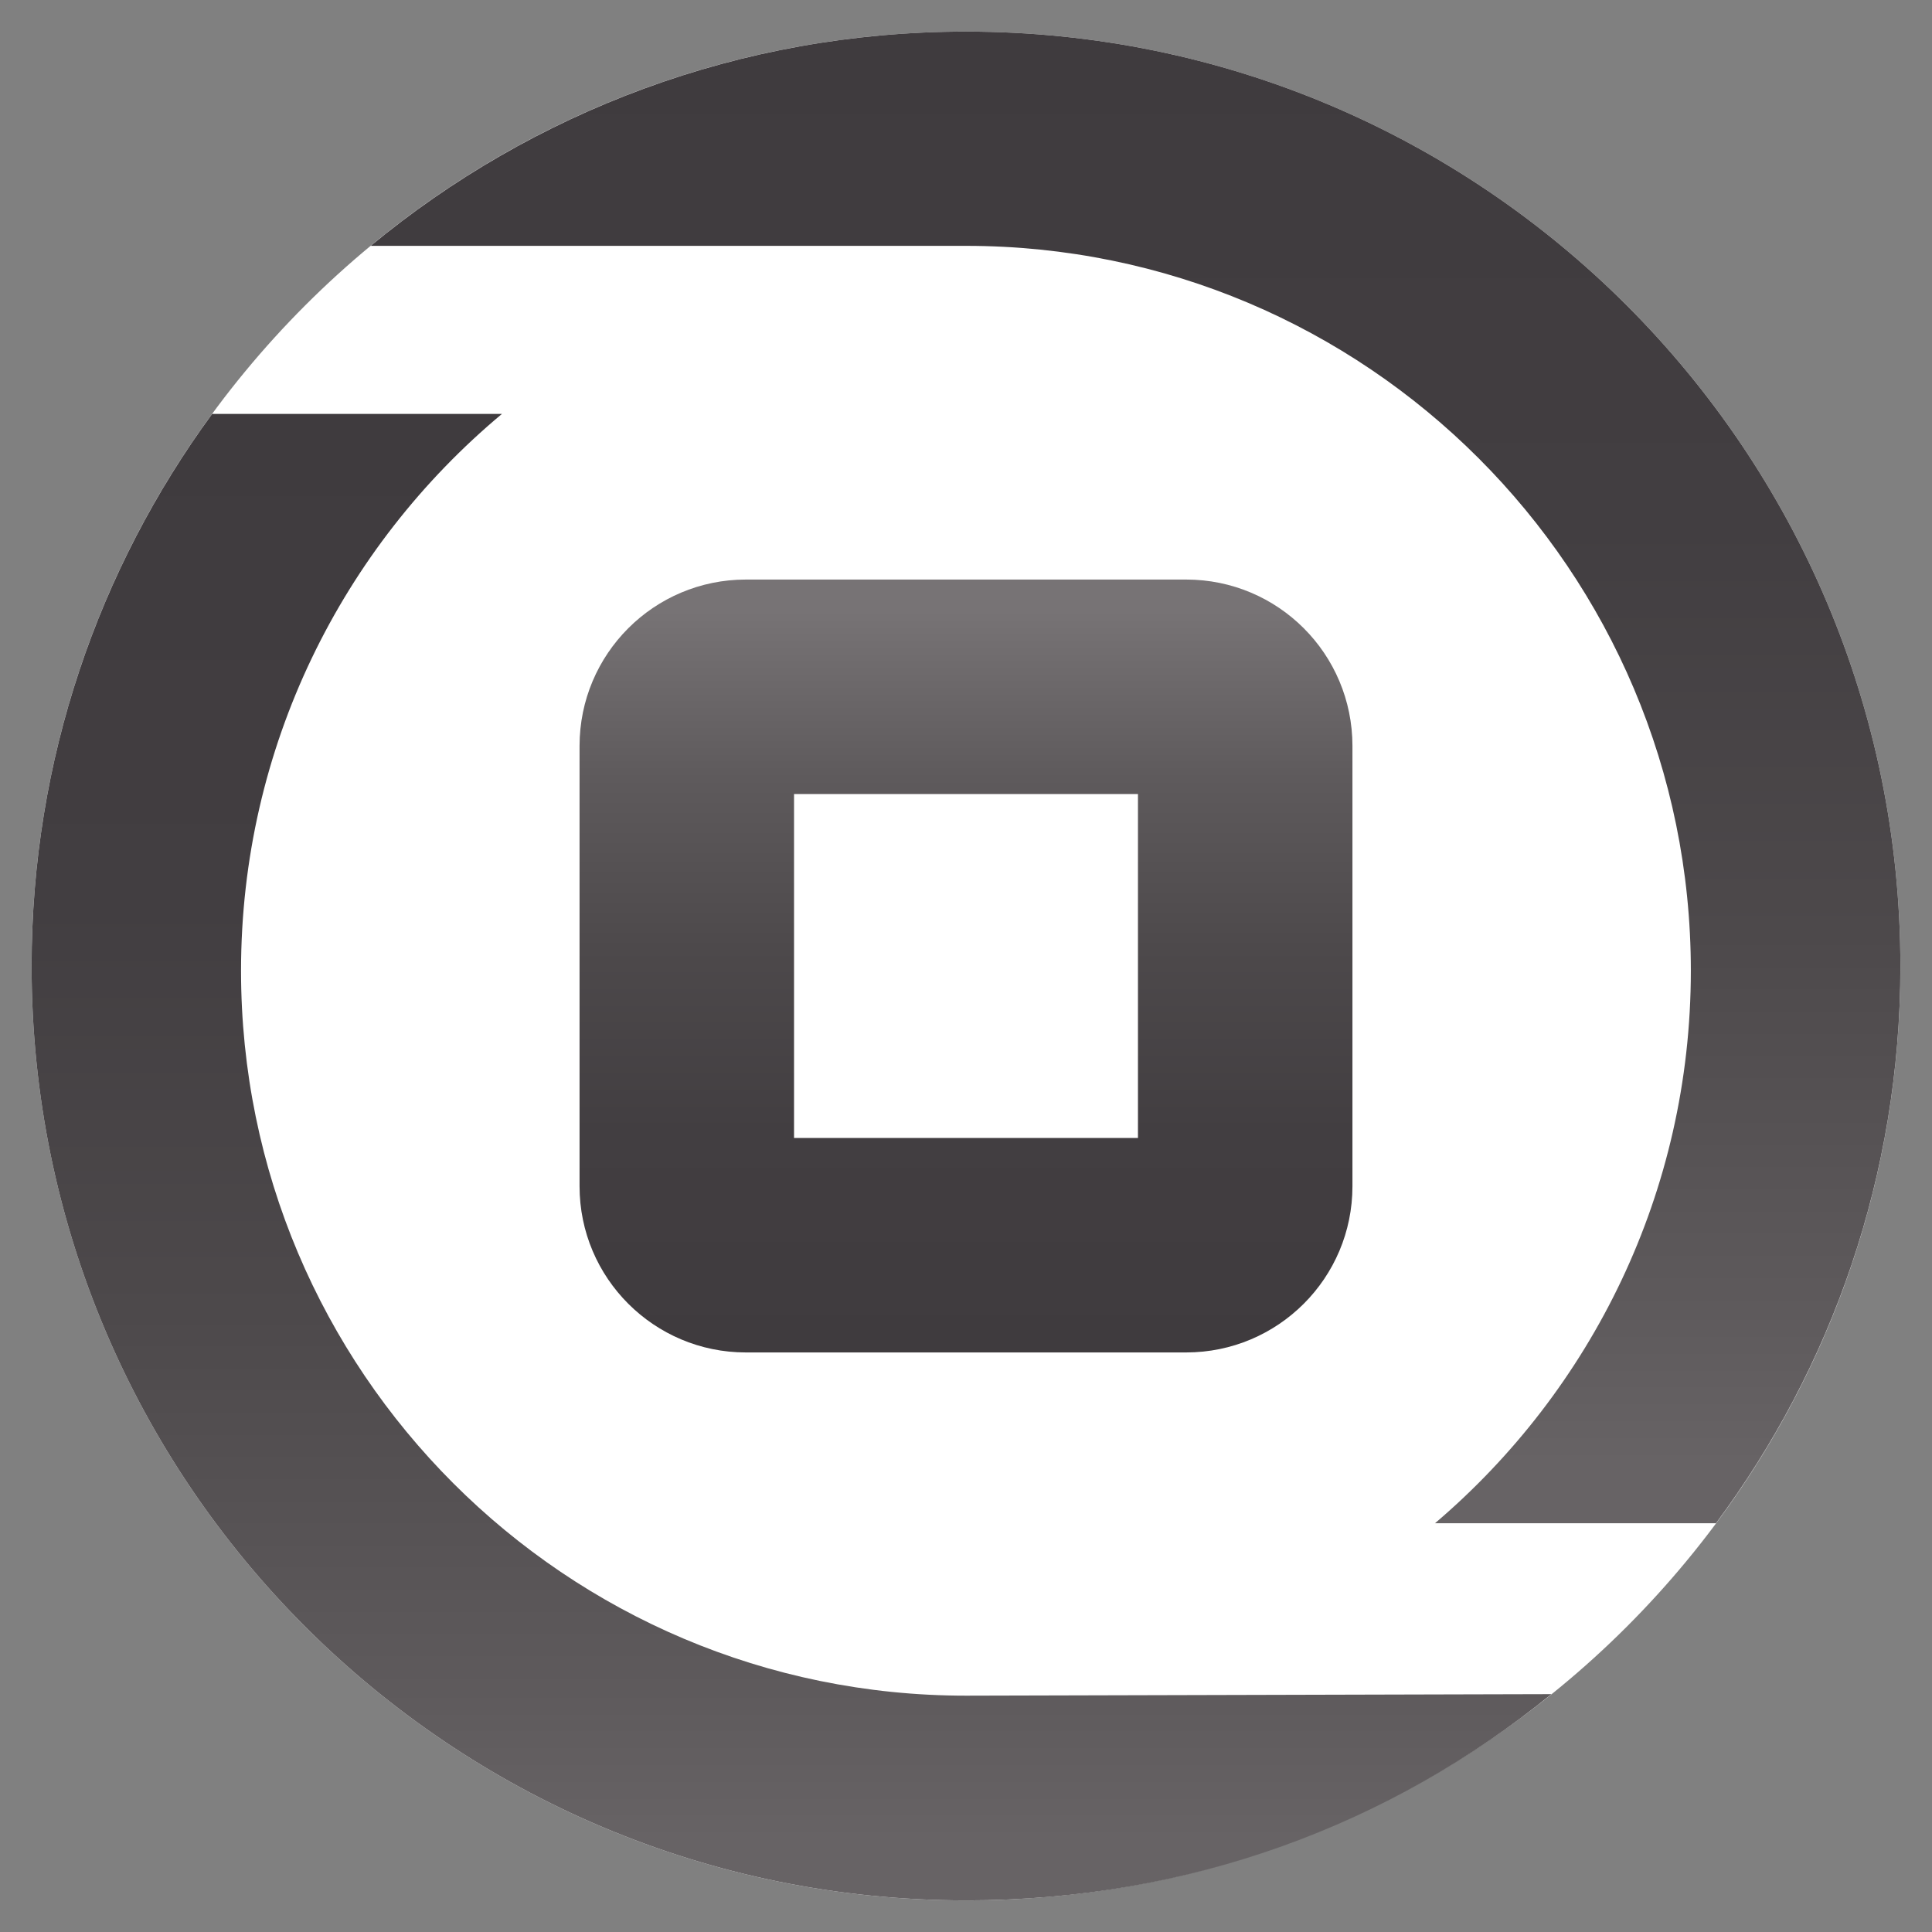 <?xml version="1.0" encoding="utf-8"?>
<!-- Generator: Adobe Illustrator 16.0.0, SVG Export Plug-In . SVG Version: 6.00 Build 0)  -->
<!DOCTYPE svg PUBLIC "-//W3C//DTD SVG 1.1//EN" "http://www.w3.org/Graphics/SVG/1.1/DTD/svg11.dtd">
<svg version="1.1" id="レイヤー_1" xmlns="http://www.w3.org/2000/svg" xmlns:xlink="http://www.w3.org/1999/xlink" x="0px"
	 y="0px" width="1024px" height="1024px" viewBox="0 0 1024 1024" enable-background="new 0 0 1024 1024" xml:space="preserve">
<rect x="0" y="0" width="1024" height="1024" fill="#808080" stroke="none"/>
<path fill="#FFFFFF" d="M1007.247,512.125c0,273.429-221.754,495.122-495.247,495.122c-273.554,0-495.247-221.693-495.247-495.122
	C16.753,238.507,238.446,16.753,512,16.753C785.493,16.753,1007.247,238.507,1007.247,512.125z"/>
<g>
	<linearGradient id="SVGID_1_" gradientUnits="userSpaceOnUse" x1="601.865" y1="807.343" x2="601.865" y2="16.753">
		<stop  offset="0.04" style="stop-color:#676365"/>
		<stop  offset="0.142" style="stop-color:#5E5A5C"/>
		<stop  offset="0.395" style="stop-color:#4D494B"/>
		<stop  offset="0.669" style="stop-color:#423E41"/>
		<stop  offset="1" style="stop-color:#3F3B3E"/>
	</linearGradient>
	<path fill="url(#SVGID_1_)" d="M512,130.308L512,130.308L512,130.308c212.169,0,384.183,172.013,384.183,384.182
		c0,117.478-52.794,222.381-135.595,292.853h148.92c61.32-82.425,97.739-184.59,97.739-295.218
		c0-273.618-221.754-495.372-495.247-495.372c-119.904,0-229.851,42.707-315.516,113.555H512z"/>
	<linearGradient id="SVGID_2_" gradientUnits="userSpaceOnUse" x1="419.519" y1="1007.247" x2="419.519" y2="219.395">
		<stop  offset="0.04" style="stop-color:#676365"/>
		<stop  offset="0.142" style="stop-color:#5E5A5C"/>
		<stop  offset="0.395" style="stop-color:#4D494B"/>
		<stop  offset="0.669" style="stop-color:#423E41"/>
		<stop  offset="1" style="stop-color:#3F3B3E"/>
	</linearGradient>
	<path fill="url(#SVGID_2_)" d="M512,898.736c-212.229,0-384.247-172.016-384.247-384.246c0-118.597,53.79-224.559,138.271-295.096
		H112.439c-60.139,82.056-95.687,183.221-95.687,292.73c0,273.429,221.693,495.122,495.247,495.122
		c118.41,0,225.18-40.156,310.285-109.319C822.285,897.928,525.945,898.736,512,898.736z"/>
</g>
<linearGradient id="SVGID_3_" gradientUnits="userSpaceOnUse" x1="3488.332" y1="1779.709" x2="3897.981" y2="1779.709" gradientTransform="matrix(0 1 -1 0 2291.709 -3181.156)">
	<stop  offset="0.04" style="stop-color:#777375"/>
	<stop  offset="0.049" style="stop-color:#767274"/>
	<stop  offset="0.257" style="stop-color:#5E5A5C"/>
	<stop  offset="0.476" style="stop-color:#4D494B"/>
	<stop  offset="0.714" style="stop-color:#423E41"/>
	<stop  offset="1" style="stop-color:#3F3B3E"/>
</linearGradient>
<path fill="url(#SVGID_3_)" d="M716.824,628.729V395.396c0-48.809-39.411-88.22-88.155-88.22H395.331
	c-48.684,0-88.155,39.411-88.155,88.22v233.334c0,48.623,39.472,88.095,88.155,88.095h233.338
	C677.413,716.824,716.824,677.353,716.824,628.729z M420.856,603.143V420.856h182.286v182.286H420.856z"/>
</svg>
